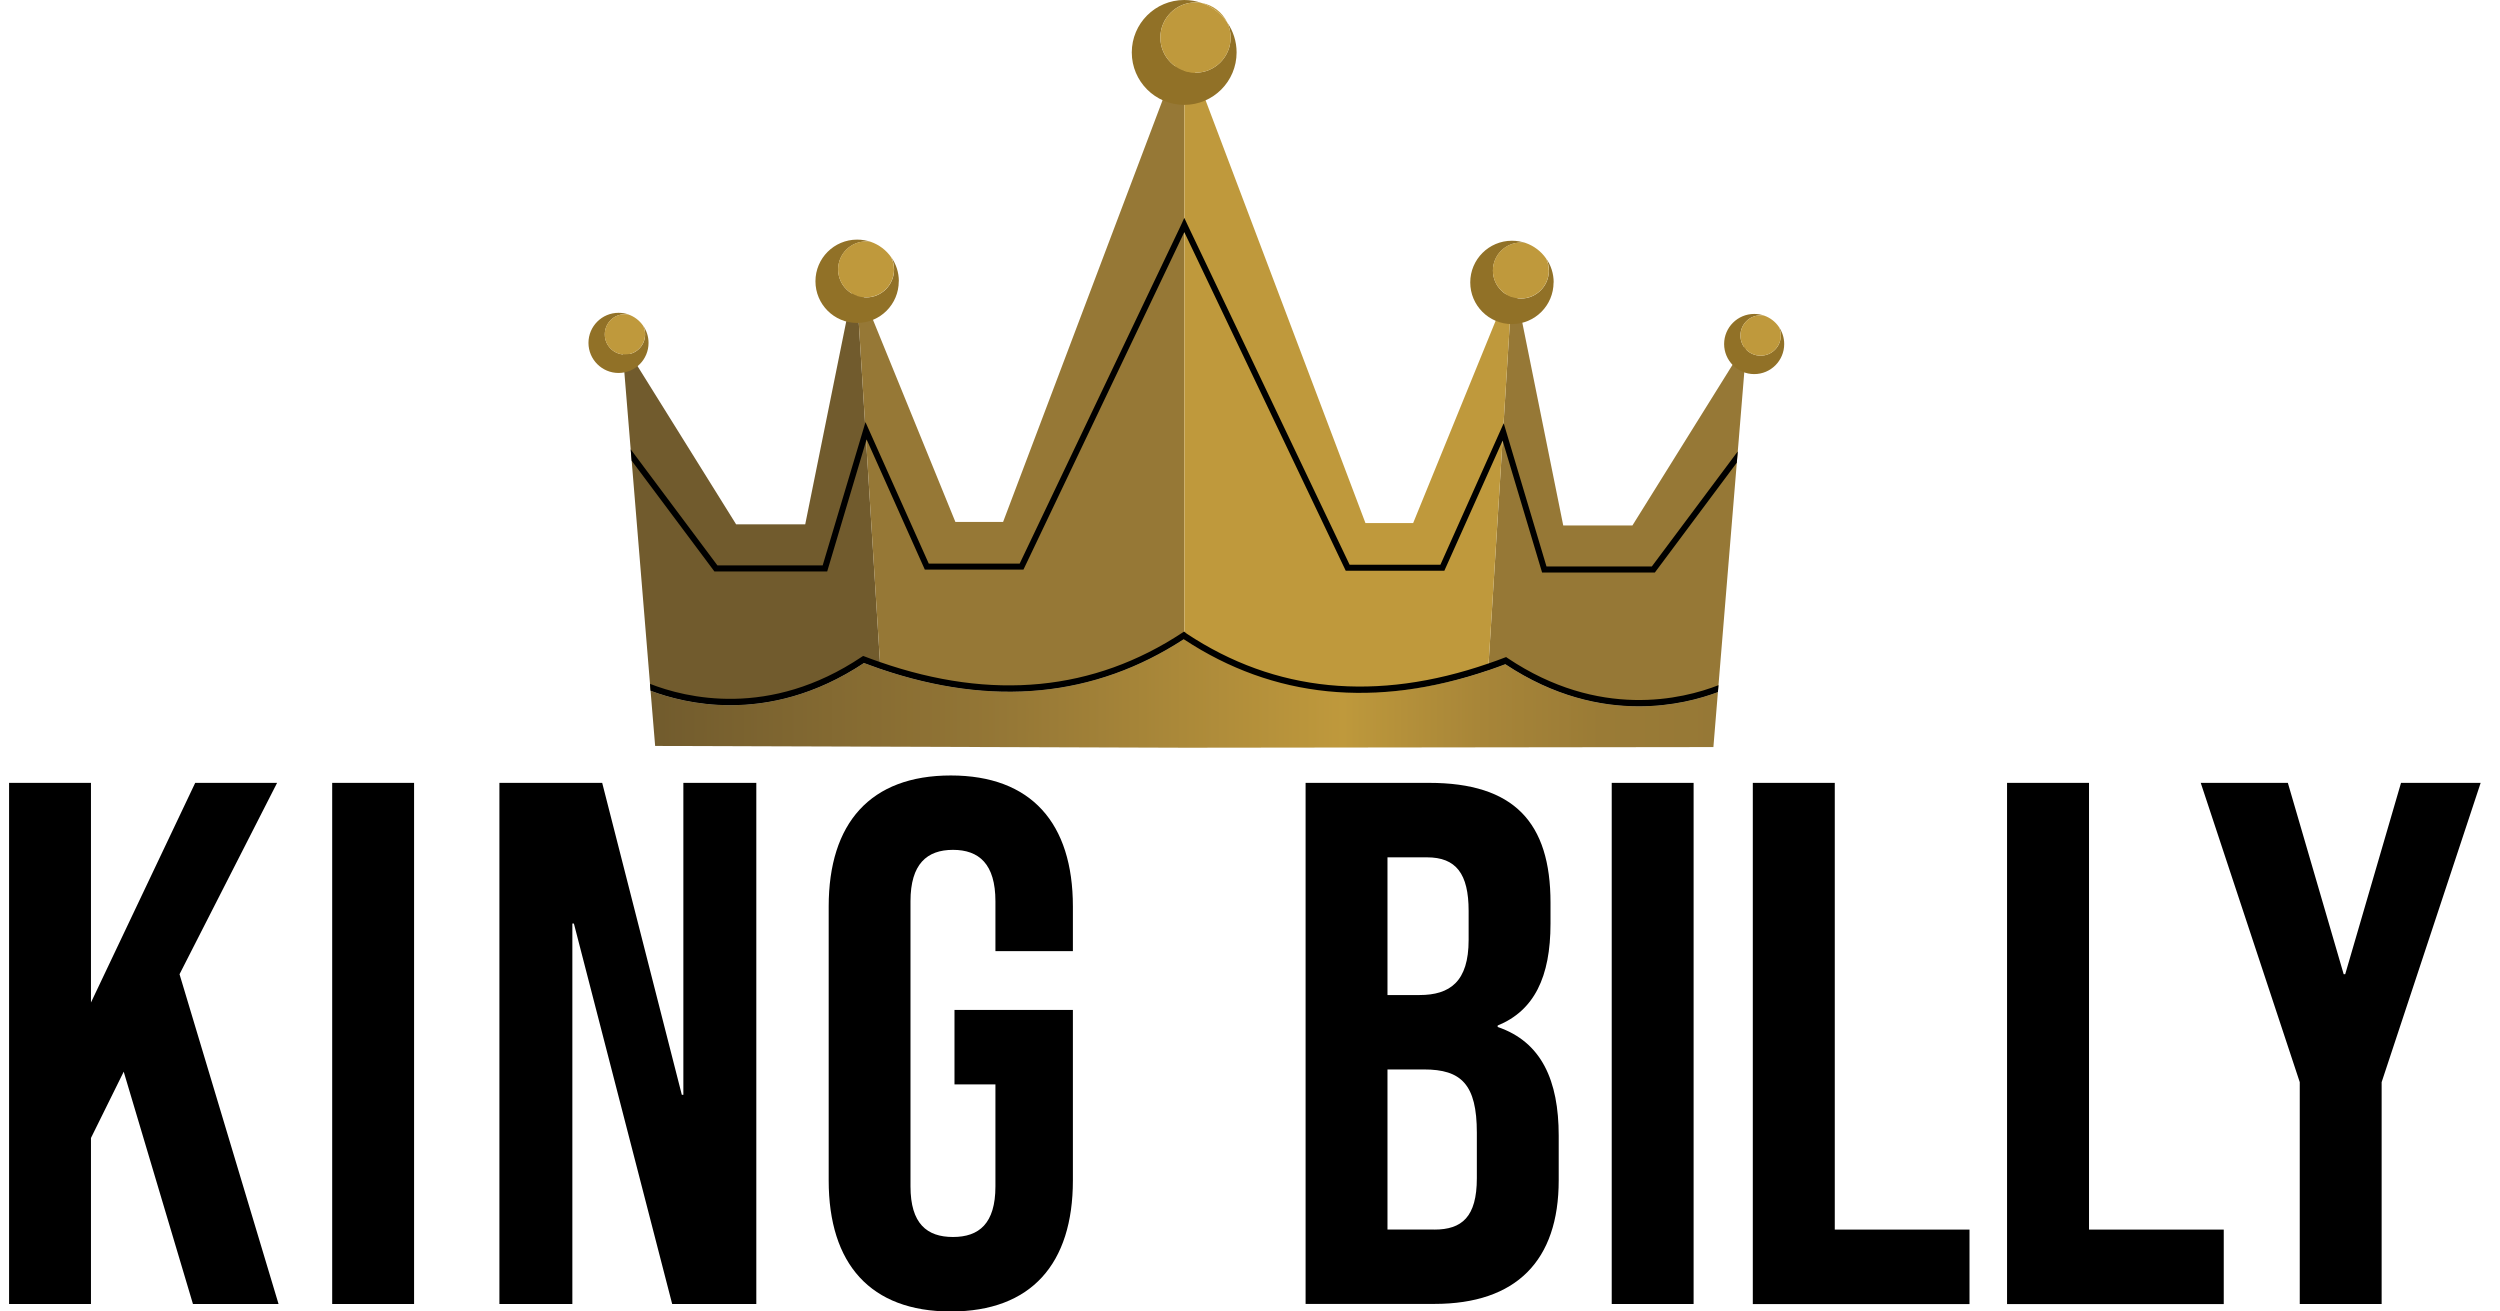 <svg width="122" height="64" viewBox="0 0 122 64" fill="none" xmlns="http://www.w3.org/2000/svg">
<g clip-path="url(#clip0_4516_107627)">
<path d="M0.443 38.204H4.439V48.923L9.526 38.204H13.522L8.761 47.542L13.593 63.635H9.416L6.037 52.299L4.439 55.533V63.635H0.443V38.204Z" fill="black"/>
<path d="M16.211 38.204H20.207V63.635H16.211V38.204Z" fill="black"/>
<path d="M24.375 38.204H29.387L33.273 53.426H33.348V38.204H36.908V63.635H32.802L28.006 45.069H27.931V63.635H24.371V38.204H24.375Z" fill="black"/>
<path d="M40.44 57.606V44.237C40.44 40.166 42.474 37.843 46.399 37.843C50.324 37.843 52.357 40.166 52.357 44.237V46.415H48.577V43.982C48.577 42.164 47.777 41.473 46.505 41.473C45.233 41.473 44.432 42.164 44.432 43.982V57.896C44.432 59.714 45.233 60.365 46.505 60.365C47.777 60.365 48.577 59.71 48.577 57.896V52.919H46.579V49.285H52.357V57.606C52.357 61.676 50.324 64 46.399 64C42.474 64 40.44 61.676 40.44 57.606Z" fill="black"/>
<path d="M63.713 38.204H69.742C73.883 38.204 75.665 40.131 75.665 44.052V45.069C75.665 47.683 74.864 49.32 73.086 50.046V50.117C75.229 50.843 76.065 52.735 76.065 55.42V57.598C76.065 61.523 73.993 63.631 69.997 63.631H63.713V38.204ZM69.271 48.558C70.759 48.558 71.669 47.903 71.669 45.87V44.453C71.669 42.635 71.053 41.838 69.636 41.838H67.709V48.558H69.271ZM69.997 60.004C71.34 60.004 72.07 59.388 72.07 57.496V55.278C72.07 52.915 71.308 52.189 69.491 52.189H67.709V60H69.997V60.004Z" fill="black"/>
<path d="M78.652 38.204H82.648V63.635H78.652V38.204Z" fill="black"/>
<path d="M85.541 38.204H89.537V60.004H96.112V63.639H85.537V38.204H85.541Z" fill="black"/>
<path d="M97.948 38.204H101.944V60.004H108.519V63.639H97.944V38.204H97.948Z" fill="black"/>
<path d="M112.228 52.809L107.396 38.204H111.647L114.372 47.542H114.446L117.17 38.204H121.056L116.224 52.809V63.635H112.228V52.809Z" fill="black"/>
<path d="M59.886 1.095C59.584 0.659 59.148 0.322 58.638 0.145C59.191 0.239 59.654 0.605 59.886 1.095Z" fill="#BF993C"/>
<path d="M79.976 34.467C78.1 34.467 75.835 33.988 73.46 32.41C73.181 32.516 72.899 32.618 72.624 32.712C67.129 34.573 62.104 33.972 57.751 31.111V31.197C53.41 34.023 48.437 34.506 42.961 32.642C42.698 32.548 42.428 32.453 42.161 32.351C39.782 33.929 37.517 34.412 35.641 34.412C33.98 34.412 32.618 34.035 31.747 33.706L31.971 36.402L57.877 36.489L83.614 36.457L83.834 33.772C82.959 34.102 81.612 34.467 79.976 34.467Z" fill="url(#paint0_linear_4516_107627)"/>
<path d="M42.961 32.638C42.698 32.548 42.427 32.453 42.16 32.351C39.782 33.929 37.517 34.412 35.641 34.412C33.98 34.412 32.618 34.035 31.747 33.706L31.72 33.372L30.825 22.48L30.777 21.926L30.342 16.631L35.923 25.588H39.295L41.74 13.491L41.772 13.573L42.215 20.666L42.267 21.51V21.518L42.942 32.308L42.961 32.638Z" fill="#715B2D"/>
<path d="M57.79 2.096V31.209C57.79 31.209 57.77 31.201 57.763 31.193C53.417 34.023 48.44 34.51 42.961 32.642L42.941 32.308L42.266 21.518V21.51L42.215 20.67L41.772 13.573L46.623 25.471H48.951L57.79 2.096Z" fill="#967836"/>
<path d="M85.243 16.686L84.804 22.028L84.757 22.574L83.862 33.439L83.834 33.772C82.959 34.102 81.613 34.467 79.976 34.467C78.1 34.467 75.835 33.988 73.46 32.41C73.181 32.516 72.899 32.618 72.624 32.712L72.644 32.375L73.323 21.518V21.51L73.374 20.67L73.813 13.628L73.845 13.546L76.286 25.643H79.662L85.243 16.686Z" fill="#967836"/>
<path d="M73.814 13.628L73.374 20.67L73.323 21.51V21.518L72.644 32.375L72.624 32.712C67.129 34.573 62.148 34.075 57.795 31.213V2.151L66.634 25.525H68.962L73.814 13.628Z" fill="#BF993C"/>
<path d="M60.346 2.559C60.346 3.972 59.204 5.118 57.791 5.118C56.378 5.118 55.231 3.972 55.231 2.559C55.231 1.146 56.378 0 57.791 0C58.089 0 58.372 0.051 58.639 0.145C58.544 0.126 58.442 0.118 58.34 0.118C57.394 0.118 56.625 0.887 56.625 1.833C56.625 2.779 57.394 3.548 58.34 3.548C59.286 3.548 60.056 2.779 60.056 1.833C60.056 1.57 59.997 1.319 59.887 1.095C60.177 1.511 60.346 2.014 60.346 2.559Z" fill="#917127"/>
<path d="M60.056 1.833C60.056 2.779 59.29 3.548 58.34 3.548C57.39 3.548 56.625 2.779 56.625 1.833C56.625 0.887 57.394 0.118 58.34 0.118C58.442 0.118 58.544 0.126 58.639 0.145C59.149 0.322 59.585 0.659 59.887 1.095C59.997 1.319 60.056 1.57 60.056 1.833Z" fill="#BF993C"/>
<path d="M75.814 13.781C75.814 14.904 74.908 15.815 73.781 15.815C72.655 15.815 71.748 14.904 71.748 13.781C71.748 12.659 72.659 11.748 73.781 11.748C74.017 11.748 74.245 11.787 74.456 11.862C74.382 11.846 74.299 11.838 74.221 11.838C73.467 11.838 72.855 12.451 72.855 13.204C72.855 13.958 73.467 14.57 74.221 14.57C74.975 14.57 75.587 13.958 75.587 13.204C75.587 12.996 75.54 12.796 75.453 12.616C75.685 12.945 75.819 13.346 75.819 13.781H75.814Z" fill="#917127"/>
<path d="M75.584 13.2C75.584 13.954 74.975 14.566 74.218 14.566C73.46 14.566 72.852 13.954 72.852 13.2C72.852 12.447 73.464 11.834 74.218 11.834C74.3 11.834 74.379 11.842 74.453 11.858C74.857 11.999 75.207 12.266 75.446 12.611C75.532 12.788 75.58 12.988 75.58 13.2H75.584Z" fill="#BF993C"/>
<path d="M43.86 13.726C43.86 14.849 42.954 15.76 41.827 15.76C40.701 15.76 39.794 14.849 39.794 13.726C39.794 12.604 40.705 11.693 41.827 11.693C42.063 11.693 42.29 11.732 42.502 11.807C42.428 11.791 42.345 11.783 42.267 11.783C41.513 11.783 40.901 12.396 40.901 13.149C40.901 13.903 41.513 14.515 42.267 14.515C43.02 14.515 43.633 13.903 43.633 13.149C43.633 12.941 43.586 12.741 43.499 12.561C43.731 12.89 43.864 13.291 43.864 13.726H43.86Z" fill="#917127"/>
<path d="M43.628 13.145C43.628 13.899 43.02 14.511 42.262 14.511C41.505 14.511 40.897 13.899 40.897 13.145C40.897 12.392 41.509 11.779 42.262 11.779C42.345 11.779 42.423 11.787 42.498 11.803C42.902 11.944 43.252 12.211 43.491 12.557C43.577 12.733 43.624 12.933 43.624 13.145H43.628Z" fill="#BF993C"/>
<path d="M87.069 16.788C87.069 17.601 86.413 18.256 85.605 18.256C84.796 18.256 84.137 17.596 84.137 16.788C84.137 15.979 84.796 15.32 85.605 15.32C85.777 15.32 85.938 15.347 86.091 15.402C86.037 15.391 85.978 15.387 85.919 15.387C85.377 15.387 84.933 15.826 84.933 16.372C84.933 16.918 85.373 17.357 85.919 17.357C86.464 17.357 86.904 16.918 86.904 16.372C86.904 16.223 86.869 16.078 86.806 15.948C86.971 16.187 87.069 16.474 87.069 16.788Z" fill="#917127"/>
<path d="M86.904 16.372C86.904 16.914 86.464 17.357 85.919 17.357C85.373 17.357 84.934 16.918 84.934 16.372C84.934 15.826 85.373 15.387 85.919 15.387C85.978 15.387 86.037 15.391 86.091 15.402C86.386 15.505 86.633 15.697 86.806 15.948C86.869 16.078 86.904 16.219 86.904 16.372Z" fill="#BF993C"/>
<path d="M31.649 16.733C31.649 17.546 30.993 18.201 30.185 18.201C29.376 18.201 28.717 17.542 28.717 16.733C28.717 15.924 29.376 15.265 30.185 15.265C30.358 15.265 30.518 15.293 30.672 15.347C30.617 15.336 30.558 15.332 30.499 15.332C29.957 15.332 29.514 15.771 29.514 16.317C29.514 16.863 29.953 17.302 30.499 17.302C31.044 17.302 31.484 16.863 31.484 16.317C31.484 16.168 31.449 16.023 31.386 15.893C31.551 16.133 31.649 16.419 31.649 16.733Z" fill="#917127"/>
<path d="M31.48 16.317C31.48 16.859 31.041 17.302 30.495 17.302C29.949 17.302 29.51 16.863 29.51 16.317C29.51 15.771 29.949 15.332 30.495 15.332C30.554 15.332 30.613 15.336 30.668 15.348C30.962 15.45 31.209 15.642 31.382 15.893C31.445 16.023 31.48 16.164 31.48 16.317Z" fill="#BF993C"/>
<path d="M84.803 22.028L84.756 22.574V22.578L80.757 27.939H75.254L73.326 21.498L73.322 21.51V21.514L70.484 27.853H65.672L57.794 11.328L57.79 11.336L49.944 27.798H45.132L42.29 21.443L42.266 21.514V21.518L40.367 27.888H34.864L30.824 22.48L30.777 21.926L35.009 27.59H40.147L42.215 20.67V20.666L42.235 20.599L45.324 27.504H49.76L57.633 10.987L57.79 10.641L57.794 10.633L57.959 10.987L65.861 27.559H70.292L73.373 20.67L73.381 20.654L75.469 27.645H80.608L84.803 22.028Z" fill="black"/>
<path d="M83.862 33.438L83.834 33.772C82.959 34.102 81.613 34.467 79.976 34.467C78.1 34.467 75.835 33.988 73.46 32.41C73.181 32.516 72.899 32.618 72.624 32.712C67.129 34.573 62.148 34.074 57.795 31.213H57.791C57.791 31.213 57.771 31.201 57.763 31.193C53.418 34.023 48.441 34.51 42.961 32.642C42.698 32.547 42.428 32.453 42.161 32.351C39.782 33.929 37.517 34.412 35.641 34.412C33.981 34.412 32.619 34.035 31.747 33.705L31.72 33.372C33.455 34.051 37.545 35.079 42.055 32.053L42.121 32.01L42.196 32.037C42.447 32.131 42.694 32.226 42.942 32.308C48.421 34.212 53.383 33.725 57.704 30.872L57.787 30.82L57.795 30.828L57.916 30.926C62.226 33.78 67.176 34.267 72.644 32.375C72.903 32.288 73.162 32.194 73.425 32.092L73.499 32.065L73.566 32.112C78.045 35.118 82.111 34.121 83.862 33.438Z" fill="black"/>
</g>
<defs>
<linearGradient id="paint0_linear_4516_107627" x1="31.747" y1="33.8" x2="83.834" y2="33.8" gradientUnits="userSpaceOnUse">
<stop stop-color="#715B2D"/>
<stop offset="0.34" stop-color="#967836"/>
<stop offset="0.65" stop-color="#BF993C"/>
<stop offset="0.66" stop-color="#BC973B"/>
<stop offset="0.78" stop-color="#A78538"/>
<stop offset="0.89" stop-color="#9A7B36"/>
<stop offset="1" stop-color="#967836"/>
</linearGradient>
<clipPath id="clip0_4516_107627">
<rect width="120.613" height="64" fill="white" transform="translate(0.443)"/>
</clipPath>
</defs>
</svg>
